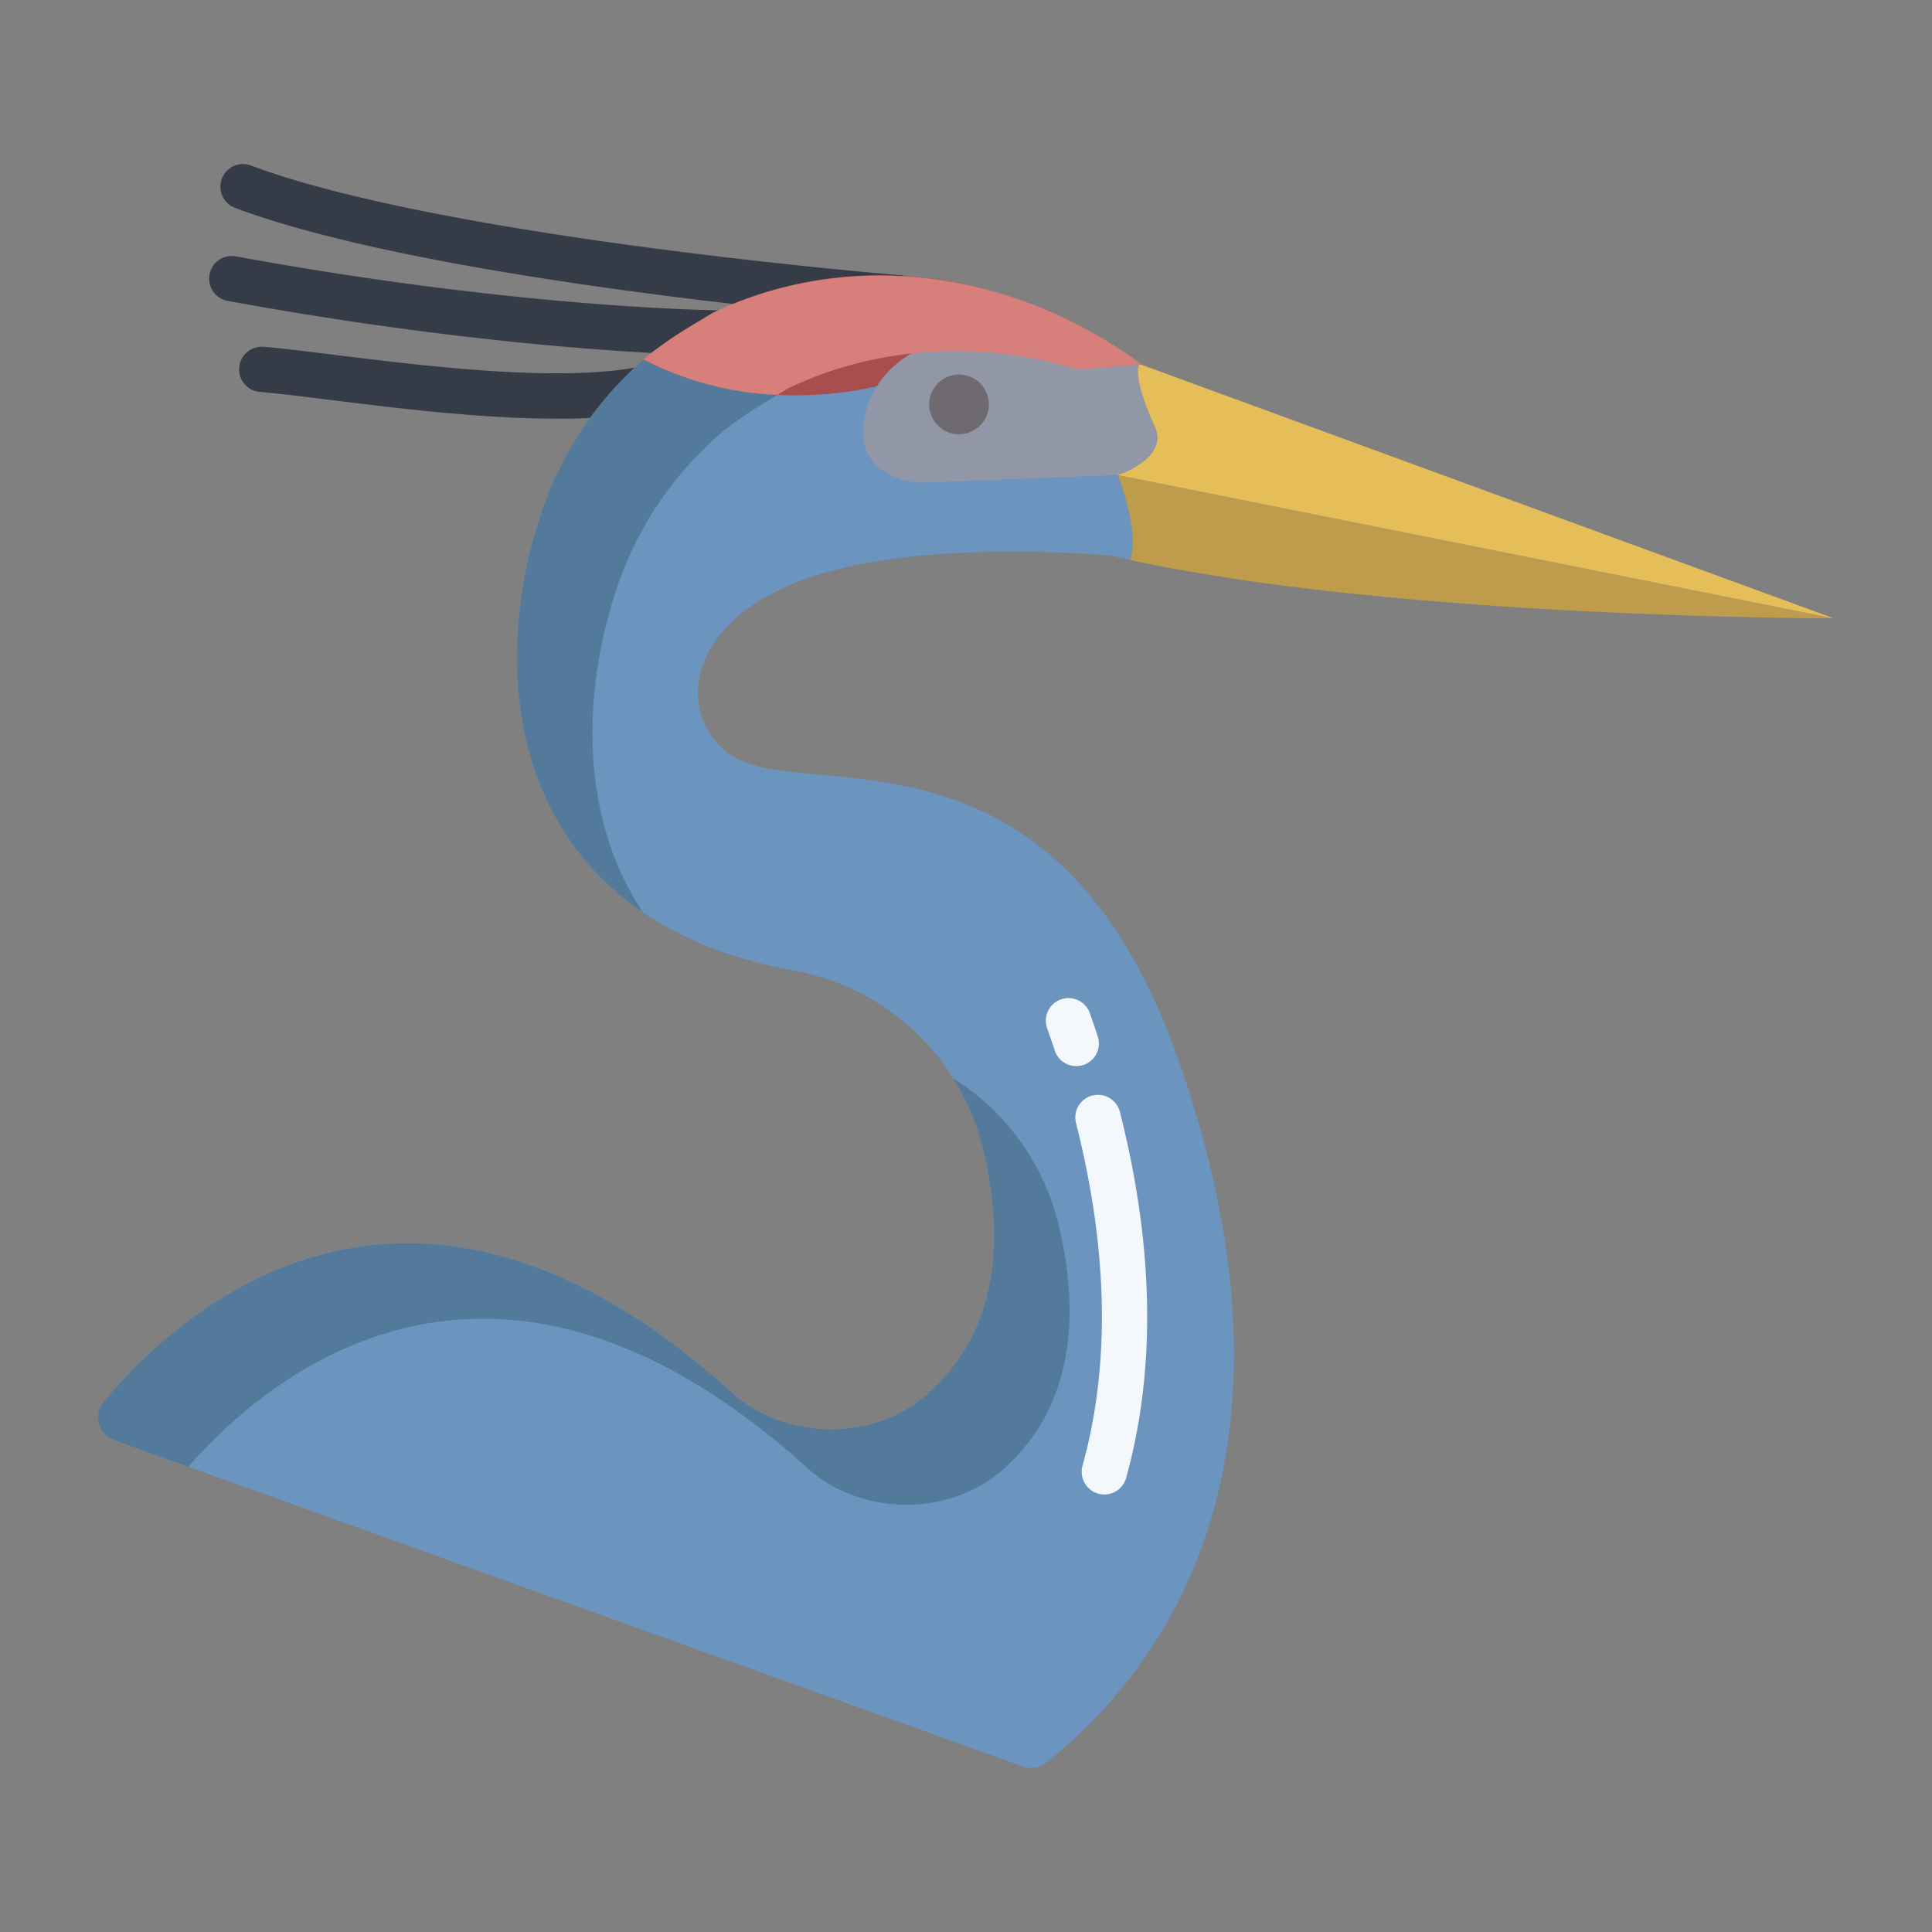 <svg id="Layer_1" height="512" viewBox="0 0 512 512" width="512" xmlns="http://www.w3.org/2000/svg" data-name="Layer 1"><rect x="0" y="0" width="512" height="512" fill="#808080" stroke="none"/><g fill="#363c47"><path d="m169.314 97.227c-21.439 4.156-57-.258-80.528-3.178-7.5-.93-13.969-1.733-18.915-2.149a6 6 0 0 0 -1.006 11.958c4.71.4 11.074 1.185 18.443 2.1 17.82 2.211 40.195 4.987 60.014 4.987a130.5 130.5 0 0 0 24.274-1.937 6 6 0 1 0 -2.282-11.781z"/><path d="m192.716 82.274c-.521 0-53.067-.183-130.344-14.358a6 6 0 0 0 -2.166 11.8c78.441 14.388 131.978 14.555 132.509 14.555a6 6 0 0 0 0-12z"/><path d="m238.9 72.963c-1.206-.1-121.208-9.913-172.383-29.1a6 6 0 1 0 -4.217 11.237c52.75 19.779 170.643 29.425 175.635 29.827.164.013.326.019.487.019a6 6 0 0 0 .474-11.981z"/></g><path d="m312.14 280.44c-33.14-93.68-99.42-66.7-118.79-80.55-14.02-10.02-12.62-35.14 20.9-46.73 27.11-9.39 68.05-6.92 80.14-5.92 1.66.39 3.35.78 5.06 1.15 2.8-7.55-3.25-22.5-3.25-22.5l-63.78-23.59s-32.06 8.8-61.83-6.95l-.01-.01q-2.115 1.815-4.13 3.78a92.469 92.469 0 0 0 -22.91 36.52c-.27.79-.53 1.59-.79 2.4-14.54 46.13-4.79 106.07 67.77 119.2a63.107 63.107 0 0 1 50.01 47.34c5.24 21.84 5.03 47.11-14.45 64.62-14.32 12.88-37.9 12.71-52.18-.21-87.01-78.66-148.48-19.24-166.43 2.55a6.39 6.39 0 0 0 2.76 10.09l240.86 86.51a6.411 6.411 0 0 0 6.18-1.03c44.96-36 66.19-98.13 34.87-186.67z" fill="#6b94bf"/><path d="m188.72 83.27h-.01a90.539 90.539 0 0 0 -18.13 12.07l.01.01c29.77 15.75 61.83 6.95 61.83 6.95l69.66-5.71a.459.459 0 0 1 .37.05c-36.91-27.1-80.6-30.1-113.73-13.37z" fill="#a84e4e"/><path d="m305.97 112.87c4.05 8.66-9.77 13.02-9.77 13.02l-50.54 2a19.507 19.507 0 0 1 -10.3-2.34c-6.47-3.6-7.54-9.24-6.19-15.34a24.822 24.822 0 0 1 3.25-7.91 26.522 26.522 0 0 1 26.12-11.88c16.55 2.37 38.85 5.55 43.54 6.17-1.15.37-.78 6.3 3.89 16.28z" fill="#9197a6"/><path d="m296.2 125.89 189.8 37.99s-115.63 0-186.55-15.49c2.8-7.55-3.25-22.5-3.25-22.5z" fill="#bf9c4c"/><path d="m302.45 96.64 183.55 67.24-189.8-37.99s13.82-4.36 9.77-13.02c-4.67-9.98-5.04-15.91-3.89-16.28.14.02.26.04.37.05z" fill="#e6be59"/><path d="m254.15 115.08a7.91 7.91 0 1 1 7.91-7.91 7.924 7.924 0 0 1 -7.91 7.91z" fill="#6f6970"/><path d="m213.9 388.989c14.28 12.92 37.86 13.089 52.18.209 19.48-17.51 19.69-42.782 14.45-64.622a63.157 63.157 0 0 0 -27.882-38.757 62.817 62.817 0 0 1 7.882 18.761c5.24 21.84 5.03 47.11-14.45 64.62-14.32 12.88-37.9 12.71-52.18-.21-87.01-78.66-148.48-19.24-166.43 2.55a6.39 6.39 0 0 0 2.76 10.09l19.66 7.061c20.595-23.565 80.55-75.153 164.01.298z" fill="#53799b"/><path d="m170.374 241.764c-16.321-24.4-16.216-56.481-7.624-83.741.26-.81.52-1.627.79-2.417a92.607 92.607 0 0 1 22.91-36.554c1.34-1.309 2.72-2.637 4.13-3.847 4.779-4.1 9.96-7.224 15.451-10.566a84.082 84.082 0 0 1 -35.441-9.289l-.01-.01q-2.115 1.815-4.13 3.78a92.469 92.469 0 0 0 -22.91 36.52c-.27.79-.53 1.59-.79 2.4-11.239 35.66-7.955 79.56 27.624 103.724z" fill="#53799b"/><path d="m206.031 104.639q1.329-.808 2.679-1.639h.01c22.579-10.9 50.062-13.25 76.961-5.066l16.4-1.344c.11-.04.23-.155.37-.085-36.911-27.1-80.601-29.505-113.731-13.505h-.01c-6.49 4-12.58 7.445-18.13 12.2l.01.078a84.255 84.255 0 0 0 35.441 9.361z" fill="#d67f7b"/><g fill="#f4f8fc"><path d="m292.661 396.054a6.007 6.007 0 0 1 -5.786-7.6c7.387-26.651 6.808-57.213-1.724-90.837a6 6 0 0 1 11.632-2.951c9.05 35.672 9.608 68.306 1.656 96.993a6 6 0 0 1 -5.778 4.395z"/><path d="m285.221 282.53a6 6 0 0 1 -5.695-4.116q-.981-2.964-2.045-5.971a6 6 0 0 1 11.313-4q1.106 3.123 2.124 6.2a6 6 0 0 1 -5.7 7.887z"/></g></svg>